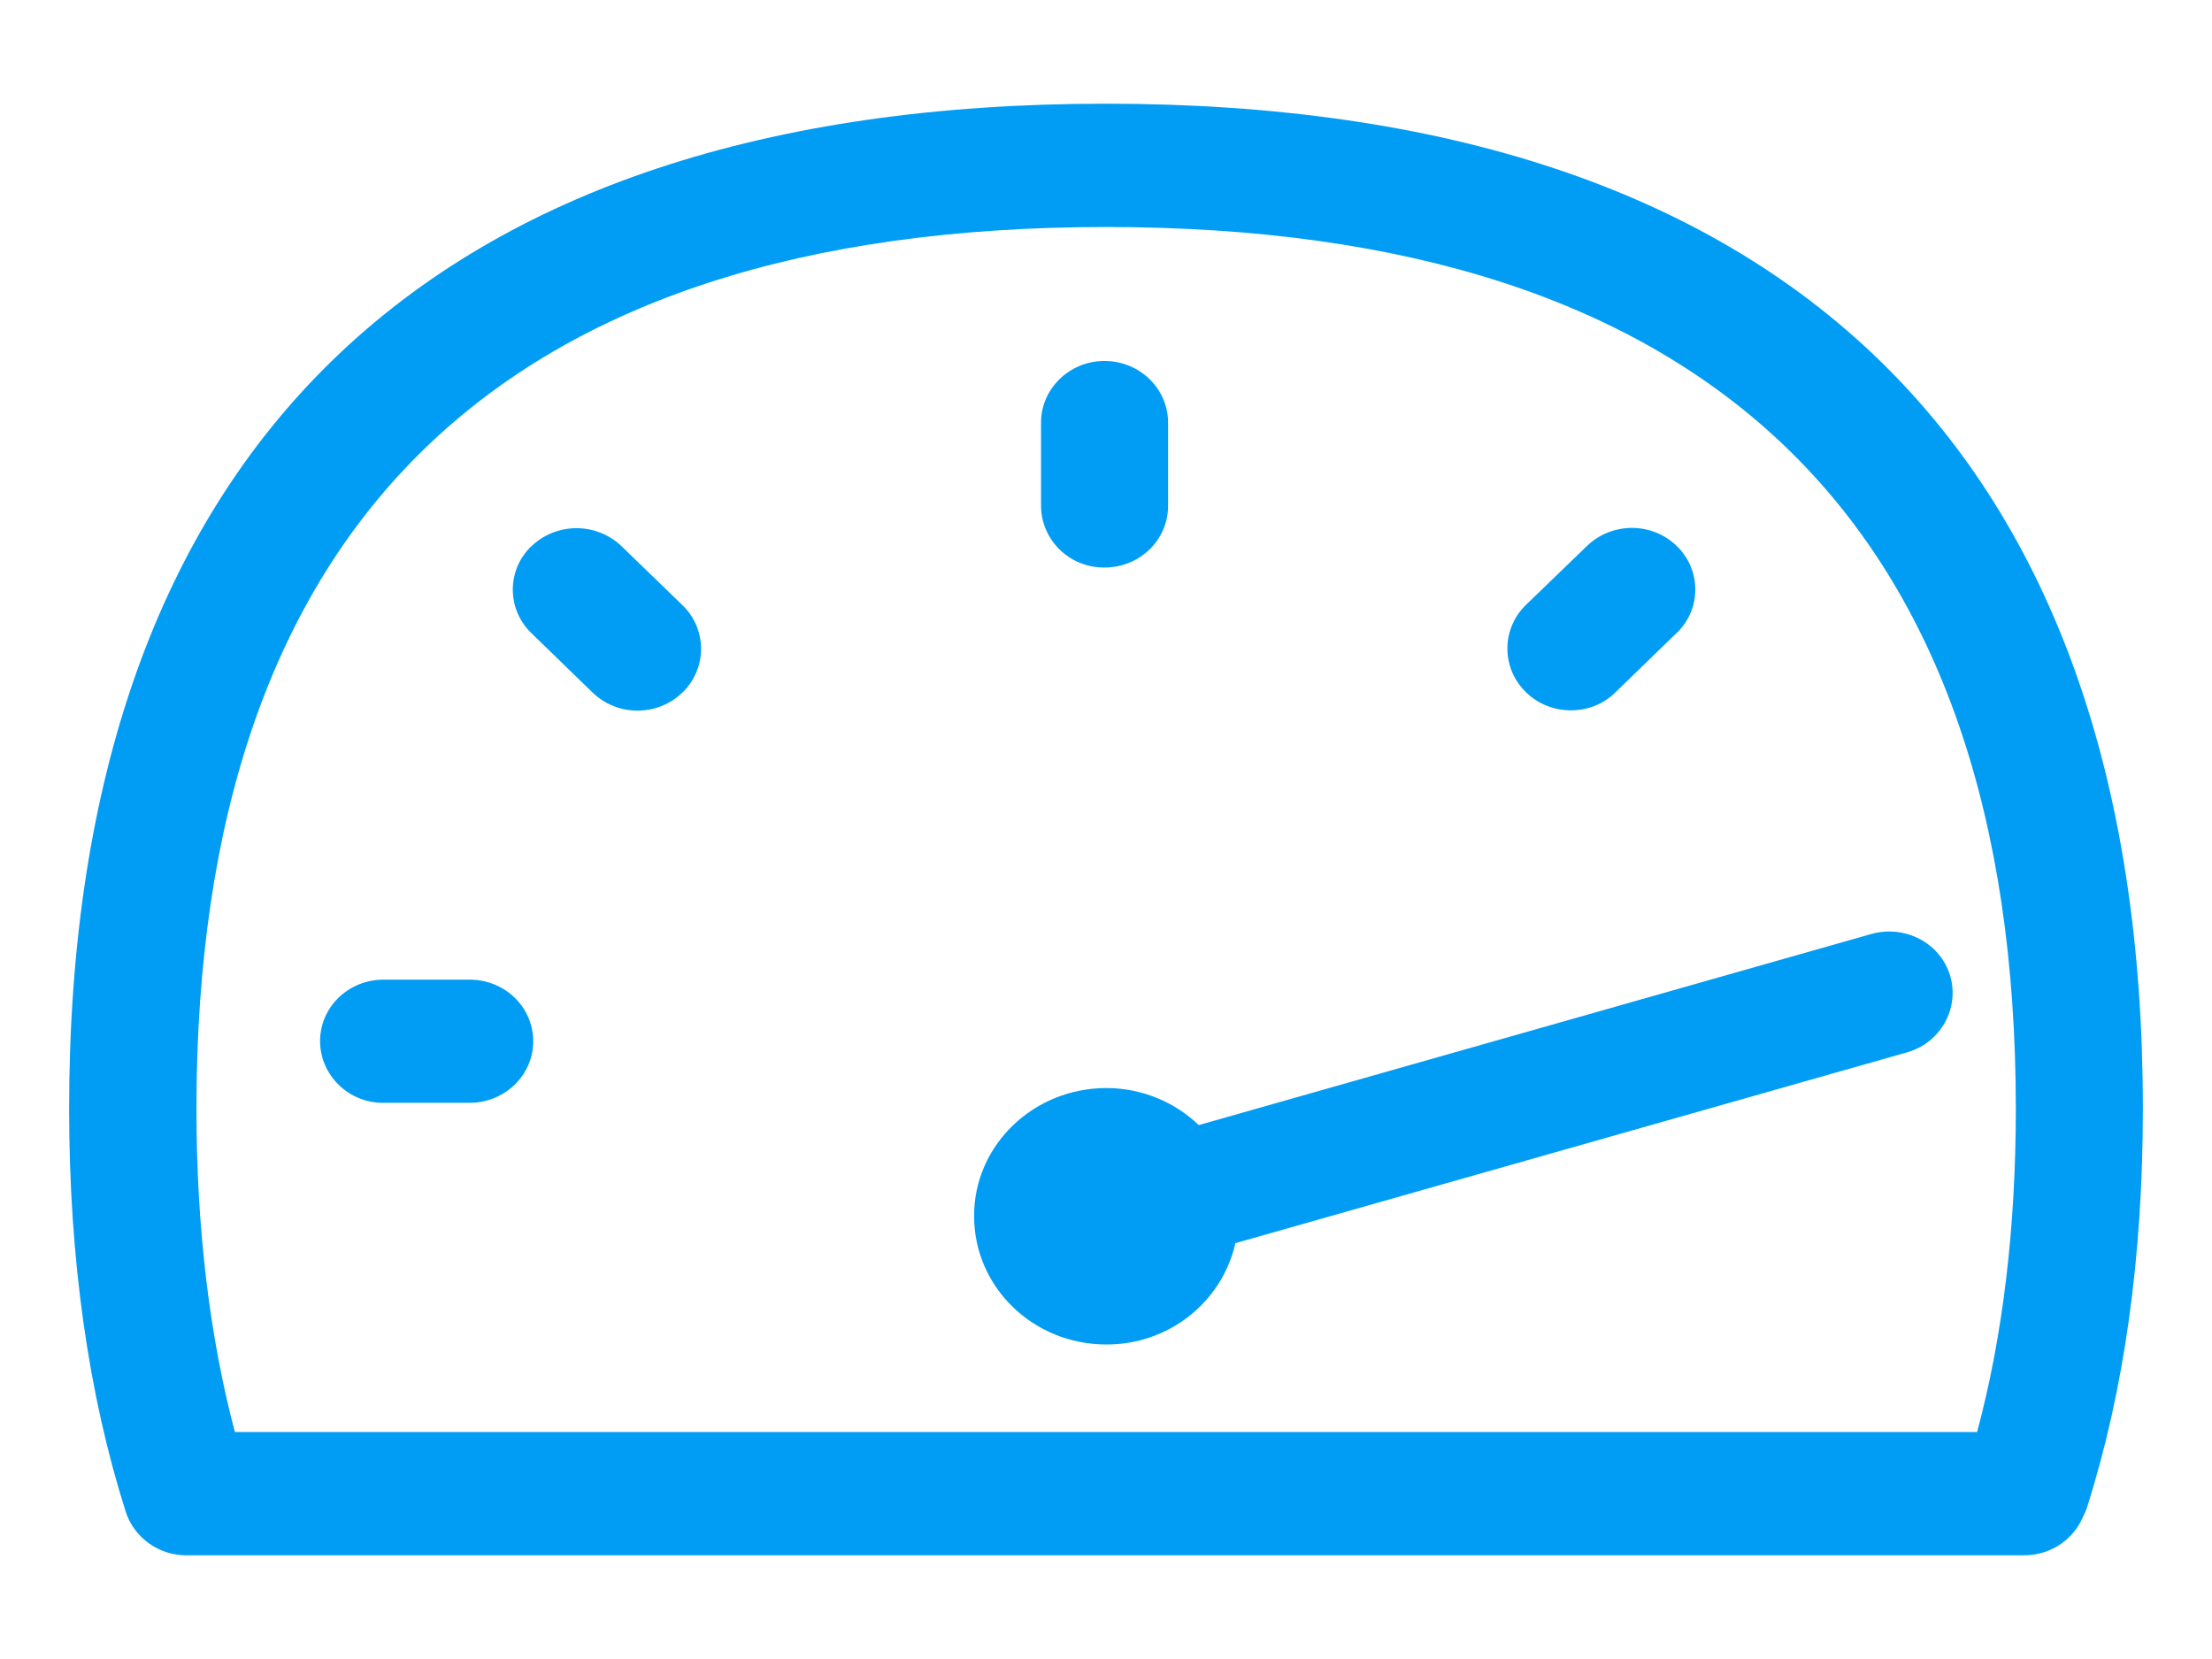 <svg width="16" height="12" viewBox="0 0 16 12" fill="none" xmlns="http://www.w3.org/2000/svg">
<path fill-rule="evenodd" clip-rule="evenodd" d="M14.301 10.358C14.487 9.665 14.581 8.88 14.581 8.02C14.581 3.788 12.366 1.642 8 1.642C3.634 1.642 1.421 3.786 1.421 8.02C1.421 8.882 1.516 9.668 1.699 10.358H14.301ZM7.998 0.75C12.907 0.75 15.5 3.264 15.5 8.02C15.5 9.089 15.365 10.058 15.096 10.903C15.089 10.927 15.079 10.948 15.068 10.969L15.053 11.001C14.974 11.155 14.816 11.25 14.64 11.25H1.351C1.152 11.252 0.972 11.125 0.91 10.937C0.639 10.084 0.5 9.104 0.5 8.02C0.5 3.264 3.093 0.75 7.998 0.75ZM8 7.87C8.263 7.87 8.498 7.973 8.671 8.138L13.535 6.756C13.781 6.687 14.036 6.822 14.106 7.058C14.175 7.293 14.038 7.54 13.8 7.61C13.798 7.61 13.796 7.612 13.794 7.612L8.936 8.992C8.838 9.423 8.449 9.727 8.002 9.725C7.474 9.725 7.046 9.311 7.046 8.797C7.044 8.286 7.472 7.872 8 7.87ZM7.989 4.105C7.737 4.107 7.532 3.908 7.53 3.659V3.057C7.53 2.812 7.735 2.611 7.989 2.611C8.244 2.611 8.449 2.812 8.449 3.057V3.659C8.449 3.906 8.244 4.105 7.989 4.105ZM4.496 3.951L4.936 4.377C5.112 4.546 5.116 4.823 4.947 4.999L4.936 5.009C4.849 5.094 4.733 5.14 4.611 5.14C4.489 5.14 4.374 5.094 4.286 5.009L3.844 4.58C3.668 4.411 3.664 4.132 3.835 3.959L3.844 3.951C4.026 3.777 4.314 3.777 4.496 3.951ZM3.397 7.086C3.651 7.086 3.857 7.284 3.857 7.532C3.857 7.777 3.651 7.977 3.397 7.977H2.775C2.525 7.98 2.317 7.781 2.315 7.532C2.315 7.284 2.52 7.086 2.775 7.086H3.397ZM11.363 5.138C11.241 5.138 11.124 5.092 11.038 5.007C10.863 4.838 10.858 4.561 11.027 4.386L11.038 4.375L11.479 3.949C11.66 3.775 11.949 3.775 12.128 3.949C12.304 4.118 12.308 4.396 12.137 4.57L12.128 4.578L11.688 5.005C11.602 5.092 11.485 5.138 11.363 5.138Z" fill="#019DF4"/>
</svg>
